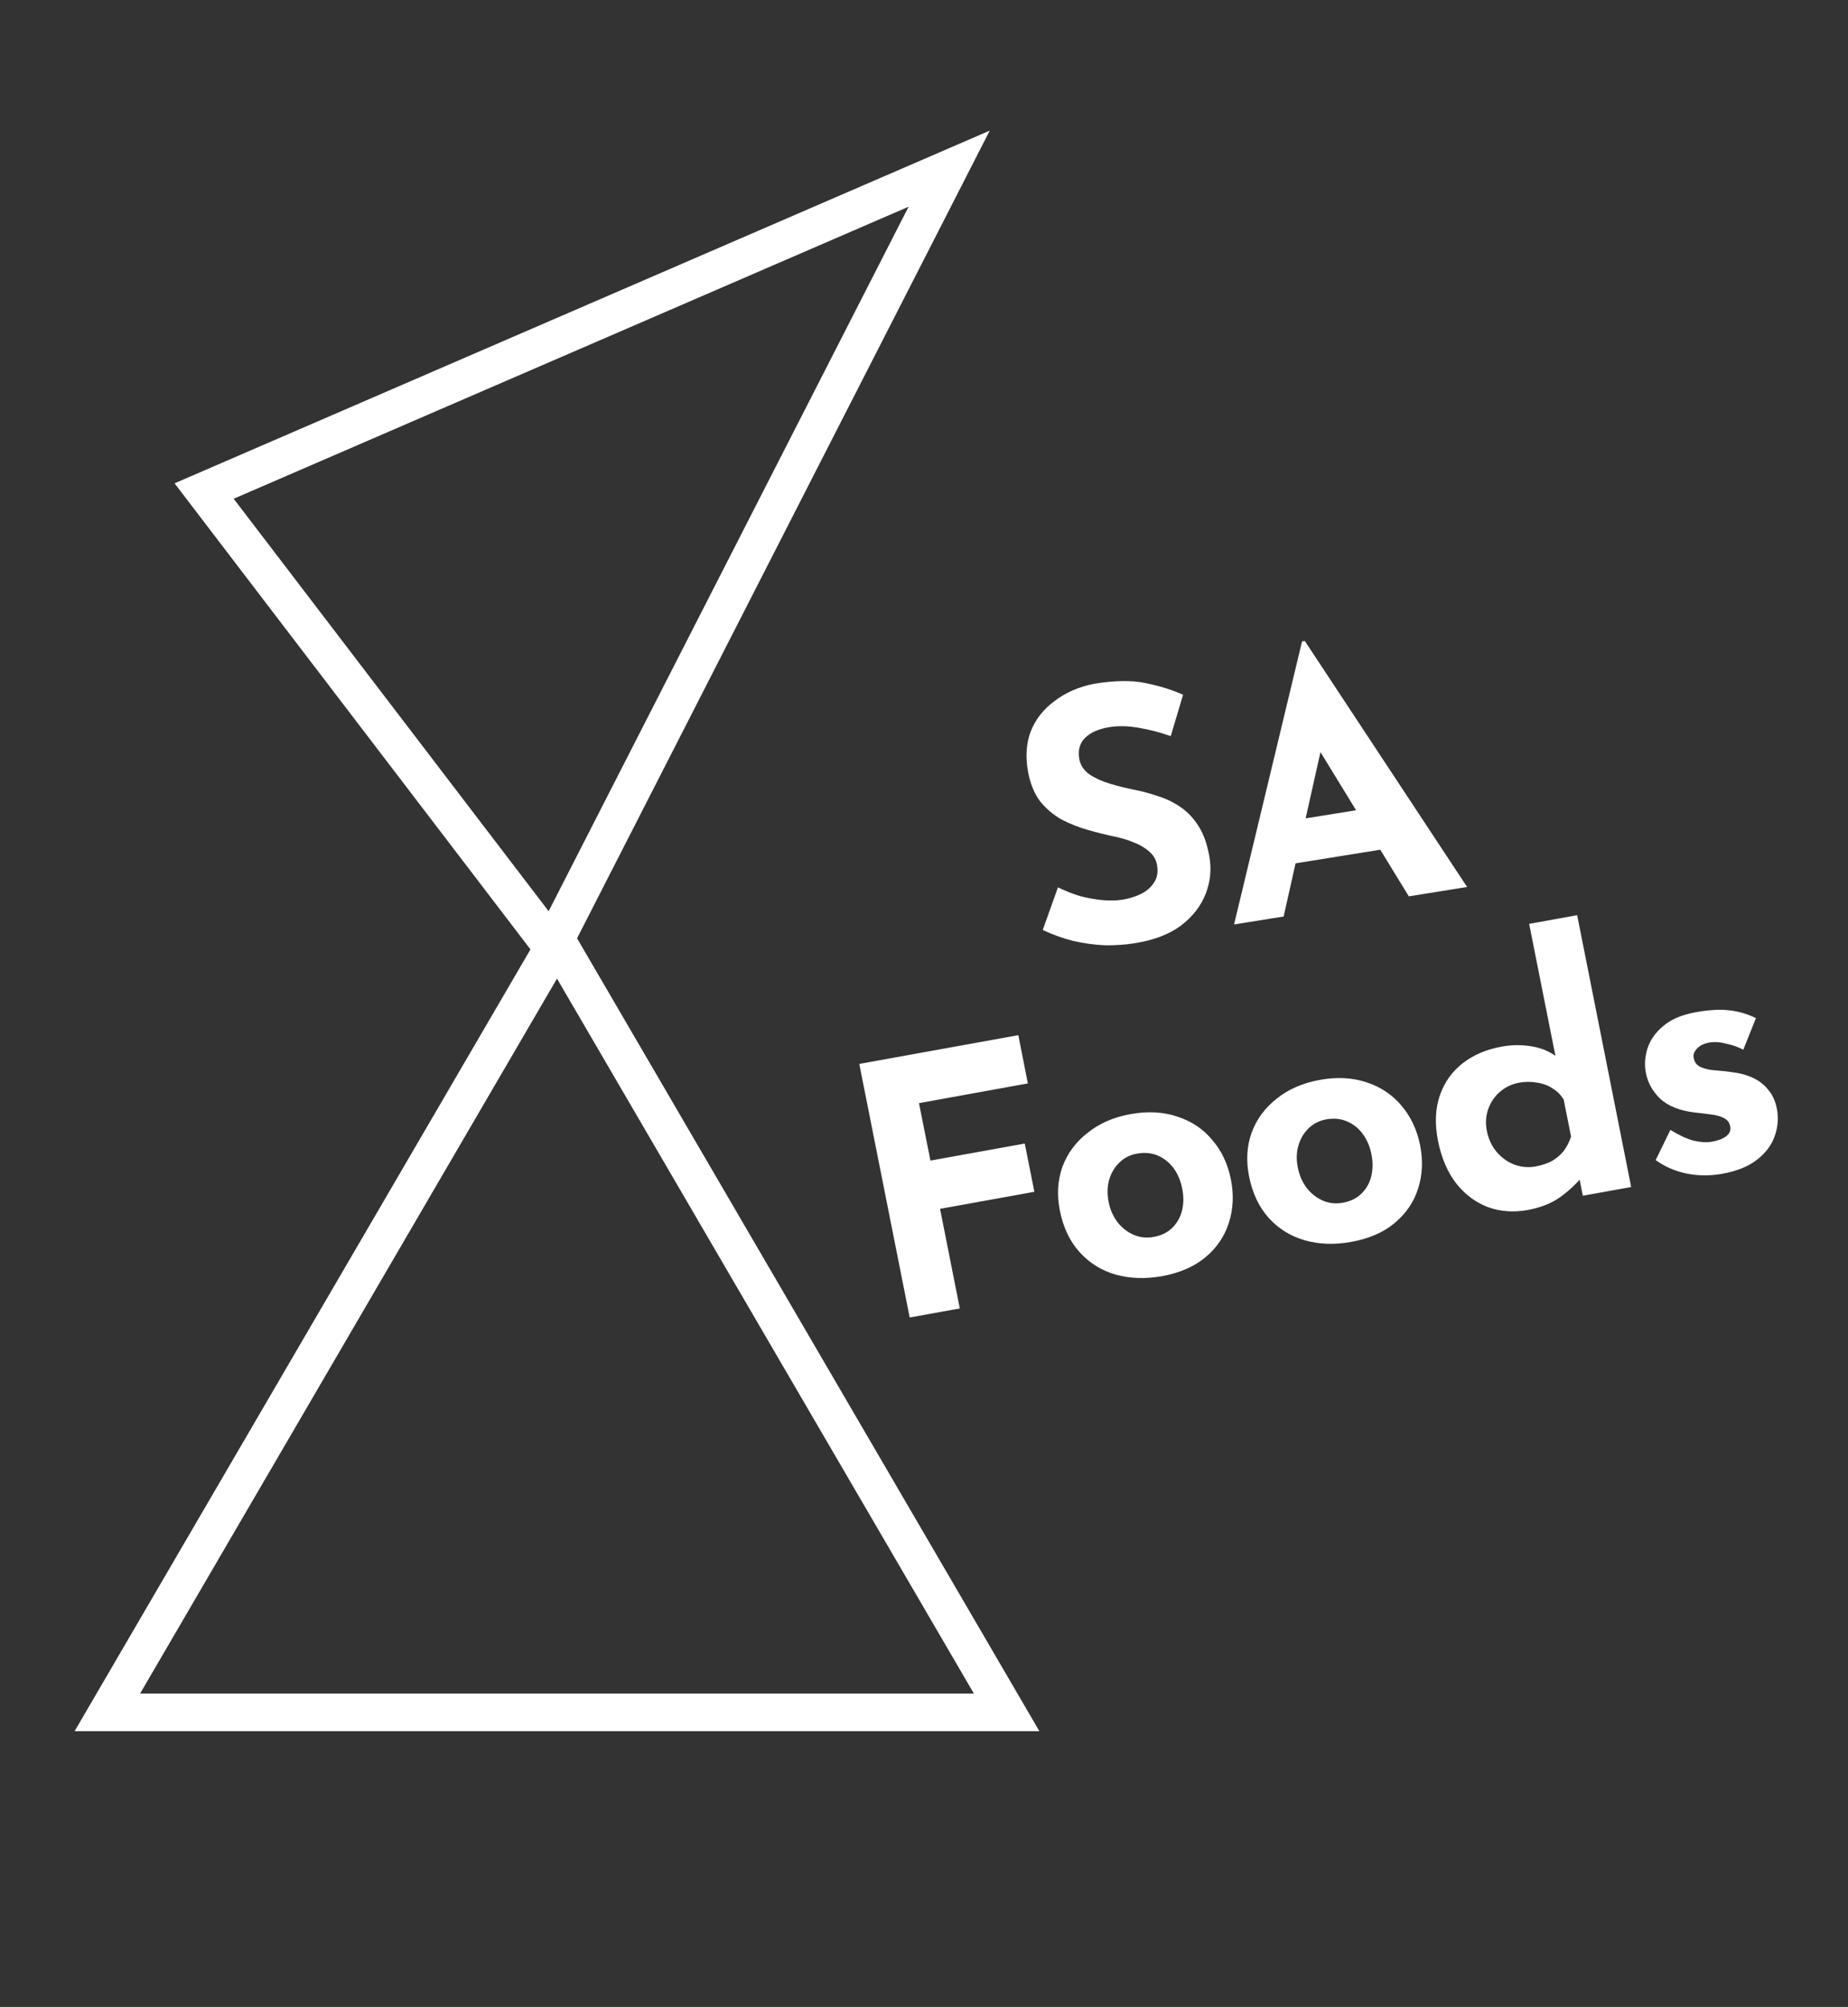 <svg xmlns="http://www.w3.org/2000/svg" 
     viewBox="0 0 221 240"
     width="221" 
     height="240">
  
  <rect x="0" y="0" width="221" height="240" fill="#333333" stroke="none"/>
  
  <!-- Triángulo blanco con borde -->
  <path 
    d="M12.84 204.77L66.61 112.56L120.38 204.77H12.84Z"
    stroke="#ffffff"
    stroke-width="4.5"
    fill="none"/>

  <!-- Forma blanca con borde -->
  <path
    d="M24.41 58.72L113.51 20.17L65.99 113.17L24.41 58.72Z"
    stroke="#ffffff"
    stroke-width="4.5"
    fill="none"/>

  <!-- Icono/detalle complejo blanco -->
  <path
    d="M102.76 127.23L121.78 123.79L122.92 129.56L109.9 131.92L111.27 138.79L122.55 136.75L123.7 142.52L112.42 144.56L114.78 156.47L108.79 157.55L102.76 127.23ZM126.74 144.74C126.38 142.9 126.48 141.18 127.04 139.57C127.63 137.96 128.63 136.59 130.04 135.49C131.44 134.35 133.16 133.6 135.2 133.23C137.27 132.86 139.14 132.96 140.83 133.54C142.51 134.09 143.89 135.01 144.98 136.33C146.1 137.63 146.84 139.21 147.2 141.04C147.57 142.88 147.48 144.62 146.95 146.25C146.44 147.85 145.51 149.22 144.17 150.34C142.82 151.47 141.09 152.22 138.97 152.61C136.98 152.96 135.13 152.9 133.41 152.42C131.71 151.93 130.28 151.03 129.11 149.74C127.93 148.44 127.15 146.78 126.74 144.74ZM132.58 143.73C132.76 144.67 133.13 145.48 133.66 146.18C134.2 146.85 134.84 147.35 135.59 147.67C136.34 147.99 137.12 148.07 137.95 147.92C138.86 147.76 139.6 147.4 140.18 146.84C140.75 146.28 141.14 145.6 141.35 144.79C141.56 143.96 141.57 143.07 141.38 142.14C141.19 141.18 140.84 140.36 140.34 139.68C139.83 139.01 139.2 138.51 138.46 138.19C137.71 137.87 136.88 137.79 135.97 137.96C135.14 138.1 134.44 138.46 133.87 139.02C133.29 139.58 132.89 140.26 132.65 141.07C132.41 141.88 132.39 142.77 132.58 143.73ZM149.37 140.65C149.01 138.81 149.1 137.09 149.67 135.48C150.26 133.86 151.26 132.5 152.67 131.39C154.07 130.26 155.79 129.51 157.83 129.14C159.89 128.76 161.77 128.87 163.46 129.44C165.13 129.99 166.52 130.92 167.61 132.23C168.72 133.54 169.46 135.11 169.83 136.95C170.19 138.79 170.11 140.53 169.58 142.16C169.07 143.76 168.14 145.12 166.79 146.25C165.45 147.38 163.71 148.13 161.59 148.51C159.61 148.87 157.76 148.81 156.03 148.32C154.34 147.83 152.9 146.94 151.73 145.65C150.56 144.35 149.77 142.68 149.37 140.65ZM155.21 139.64C155.39 140.57 155.75 141.39 156.29 142.09C156.82 142.76 157.47 143.26 158.21 143.58C158.96 143.9 159.75 143.98 160.58 143.83C161.49 143.67 162.23 143.31 162.8 142.75C163.38 142.19 163.77 141.51 163.98 140.7C164.18 139.87 164.2 138.98 164.01 138.05C163.82 137.09 163.47 136.27 162.96 135.59C162.46 134.91 161.83 134.42 161.08 134.1C160.33 133.78 159.51 133.7 158.6 133.86C157.77 134.01 157.07 134.37 156.49 134.93C155.92 135.49 155.51 136.17 155.28 136.98C155.04 137.79 155.01 138.68 155.21 139.64ZM182.69 144.7C181.01 145 179.43 144.89 177.96 144.36C176.48 143.8 175.2 142.85 174.14 141.51C173.1 140.16 172.38 138.47 171.97 136.44C171.57 134.4 171.64 132.6 172.18 131.02C172.72 129.44 173.64 128.15 174.92 127.15C176.21 126.15 177.76 125.49 179.58 125.16C180.74 124.95 181.87 124.93 182.99 125.1C184.14 125.26 185.14 125.65 186.01 126.26L186.37 128.07L182.87 110.48L188.61 109.44L195.07 141.95L189.29 142.99L188.59 139.49L189.29 140.64C188.51 141.58 187.59 142.43 186.54 143.19C185.49 143.92 184.21 144.42 182.69 144.7ZM183.63 139.49C184.4 139.35 185.05 139.13 185.59 138.84C186.16 138.51 186.62 138.11 186.99 137.65C187.37 137.15 187.67 136.57 187.88 135.91L187 131.5C186.66 130.93 186.22 130.49 185.67 130.16C185.14 129.8 184.52 129.57 183.82 129.47C183.14 129.34 182.41 129.34 181.64 129.48C180.78 129.64 180.03 130 179.37 130.57C178.74 131.12 178.27 131.8 177.98 132.62C177.68 133.44 177.63 134.33 177.82 135.29C178.02 136.25 178.41 137.08 179 137.77C179.6 138.46 180.29 138.96 181.1 139.27C181.93 139.57 182.77 139.65 183.63 139.49ZM205.99 140.36C204.5 140.63 203.05 140.62 201.66 140.33C200.29 140.04 199.07 139.5 198 138.73L199.76 135.12C200.8 135.76 201.73 136.19 202.55 136.41C203.38 136.6 204.11 136.64 204.71 136.53C205.18 136.45 205.59 136.33 205.93 136.18C206.29 136.01 206.56 135.8 206.75 135.57C206.92 135.31 206.98 135.01 206.91 134.68C206.82 134.22 206.55 133.88 206.11 133.68C205.7 133.47 205.19 133.33 204.58 133.27C203.96 133.18 203.3 133.1 202.6 133.03C200.85 132.81 199.5 132.27 198.56 131.41C197.64 130.53 197.06 129.49 196.83 128.31C196.65 127.41 196.7 126.46 196.99 125.47C197.3 124.44 197.92 123.54 198.85 122.74C199.79 121.92 201.11 121.35 202.79 121.05C204.3 120.77 205.62 120.69 206.72 120.81C207.83 120.92 208.92 121.23 209.99 121.75L208.48 125.53C207.87 125.21 207.21 124.97 206.49 124.82C205.8 124.63 205.17 124.57 204.62 124.64C204.12 124.71 203.7 124.84 203.37 125.04C203.07 125.24 202.84 125.46 202.69 125.72C202.54 125.97 202.49 126.22 202.54 126.47C202.62 127 202.89 127.37 203.37 127.6C203.87 127.82 204.46 127.96 205.16 128C205.85 128.05 206.54 128.12 207.21 128.23C208.15 128.34 208.98 128.58 209.71 128.93C210.43 129.28 211.03 129.76 211.49 130.36C211.97 130.92 212.31 131.66 212.49 132.57C212.71 133.66 212.62 134.76 212.24 135.85C211.88 136.91 211.18 137.85 210.15 138.66C209.14 139.47 207.75 140.04 205.99 140.36Z"
    fill="#ffffff"/>

  <!-- Detalle adicional blanco -->
  <path
    d="M140.01 88.03C138.74 87.58 137.46 87.25 136.17 87.03C134.9 86.81 133.75 86.78 132.7 86.95C131.4 87.16 130.42 87.59 129.77 88.23C129.12 88.88 128.88 89.72 129.07 90.77C129.2 91.49 129.59 92.09 130.25 92.58C130.93 93.04 131.75 93.42 132.71 93.71C133.7 94.01 134.71 94.26 135.74 94.46C136.69 94.65 137.63 94.91 138.57 95.24C139.53 95.54 140.42 95.98 141.24 96.56C142.04 97.11 142.75 97.86 143.34 98.81C143.94 99.74 144.36 100.93 144.62 102.39C144.9 103.93 144.75 105.43 144.19 106.88C143.62 108.34 142.64 109.6 141.24 110.68C139.83 111.72 138 112.43 135.73 112.79C134.57 112.98 133.36 113.06 132.1 113.04C130.87 112.98 129.63 112.81 128.39 112.53C127.14 112.22 125.91 111.78 124.7 111.21L126.52 106.11C127.33 106.51 128.19 106.86 129.09 107.14C130.02 107.39 130.93 107.55 131.82 107.64C132.72 107.72 133.53 107.7 134.25 107.59C134.96 107.47 135.67 107.26 136.35 106.95C137.06 106.61 137.6 106.16 137.98 105.58C138.39 105.01 138.52 104.28 138.36 103.4C138.25 102.79 137.95 102.27 137.44 101.84C136.97 101.41 136.35 101.04 135.58 100.74C134.85 100.43 134.05 100.19 133.19 100.02C132.19 99.81 131.15 99.55 130.07 99.24C128.99 98.93 127.95 98.52 126.95 98C125.97 97.45 125.11 96.72 124.38 95.82C123.68 94.88 123.19 93.68 122.93 92.22C122.62 90.46 122.73 88.87 123.27 87.45C123.84 86.02 124.78 84.82 126.09 83.85C127.39 82.84 128.97 82.15 130.83 81.77C133.29 81.37 135.34 81.34 136.96 81.68C138.61 82.01 140.12 82.47 141.48 83.08L140.01 88.03ZM147.58 110.55L155.71 76.71L156.04 76.65L175.45 106.07L168.48 107.19L155.72 86.36L159.54 82.68L153.51 109.6L147.58 110.55ZM155.03 98.04L164.2 96.57L167.21 101.27L154.07 103.38L155.03 98.04Z"
    fill="#ffffff"/>

</svg>